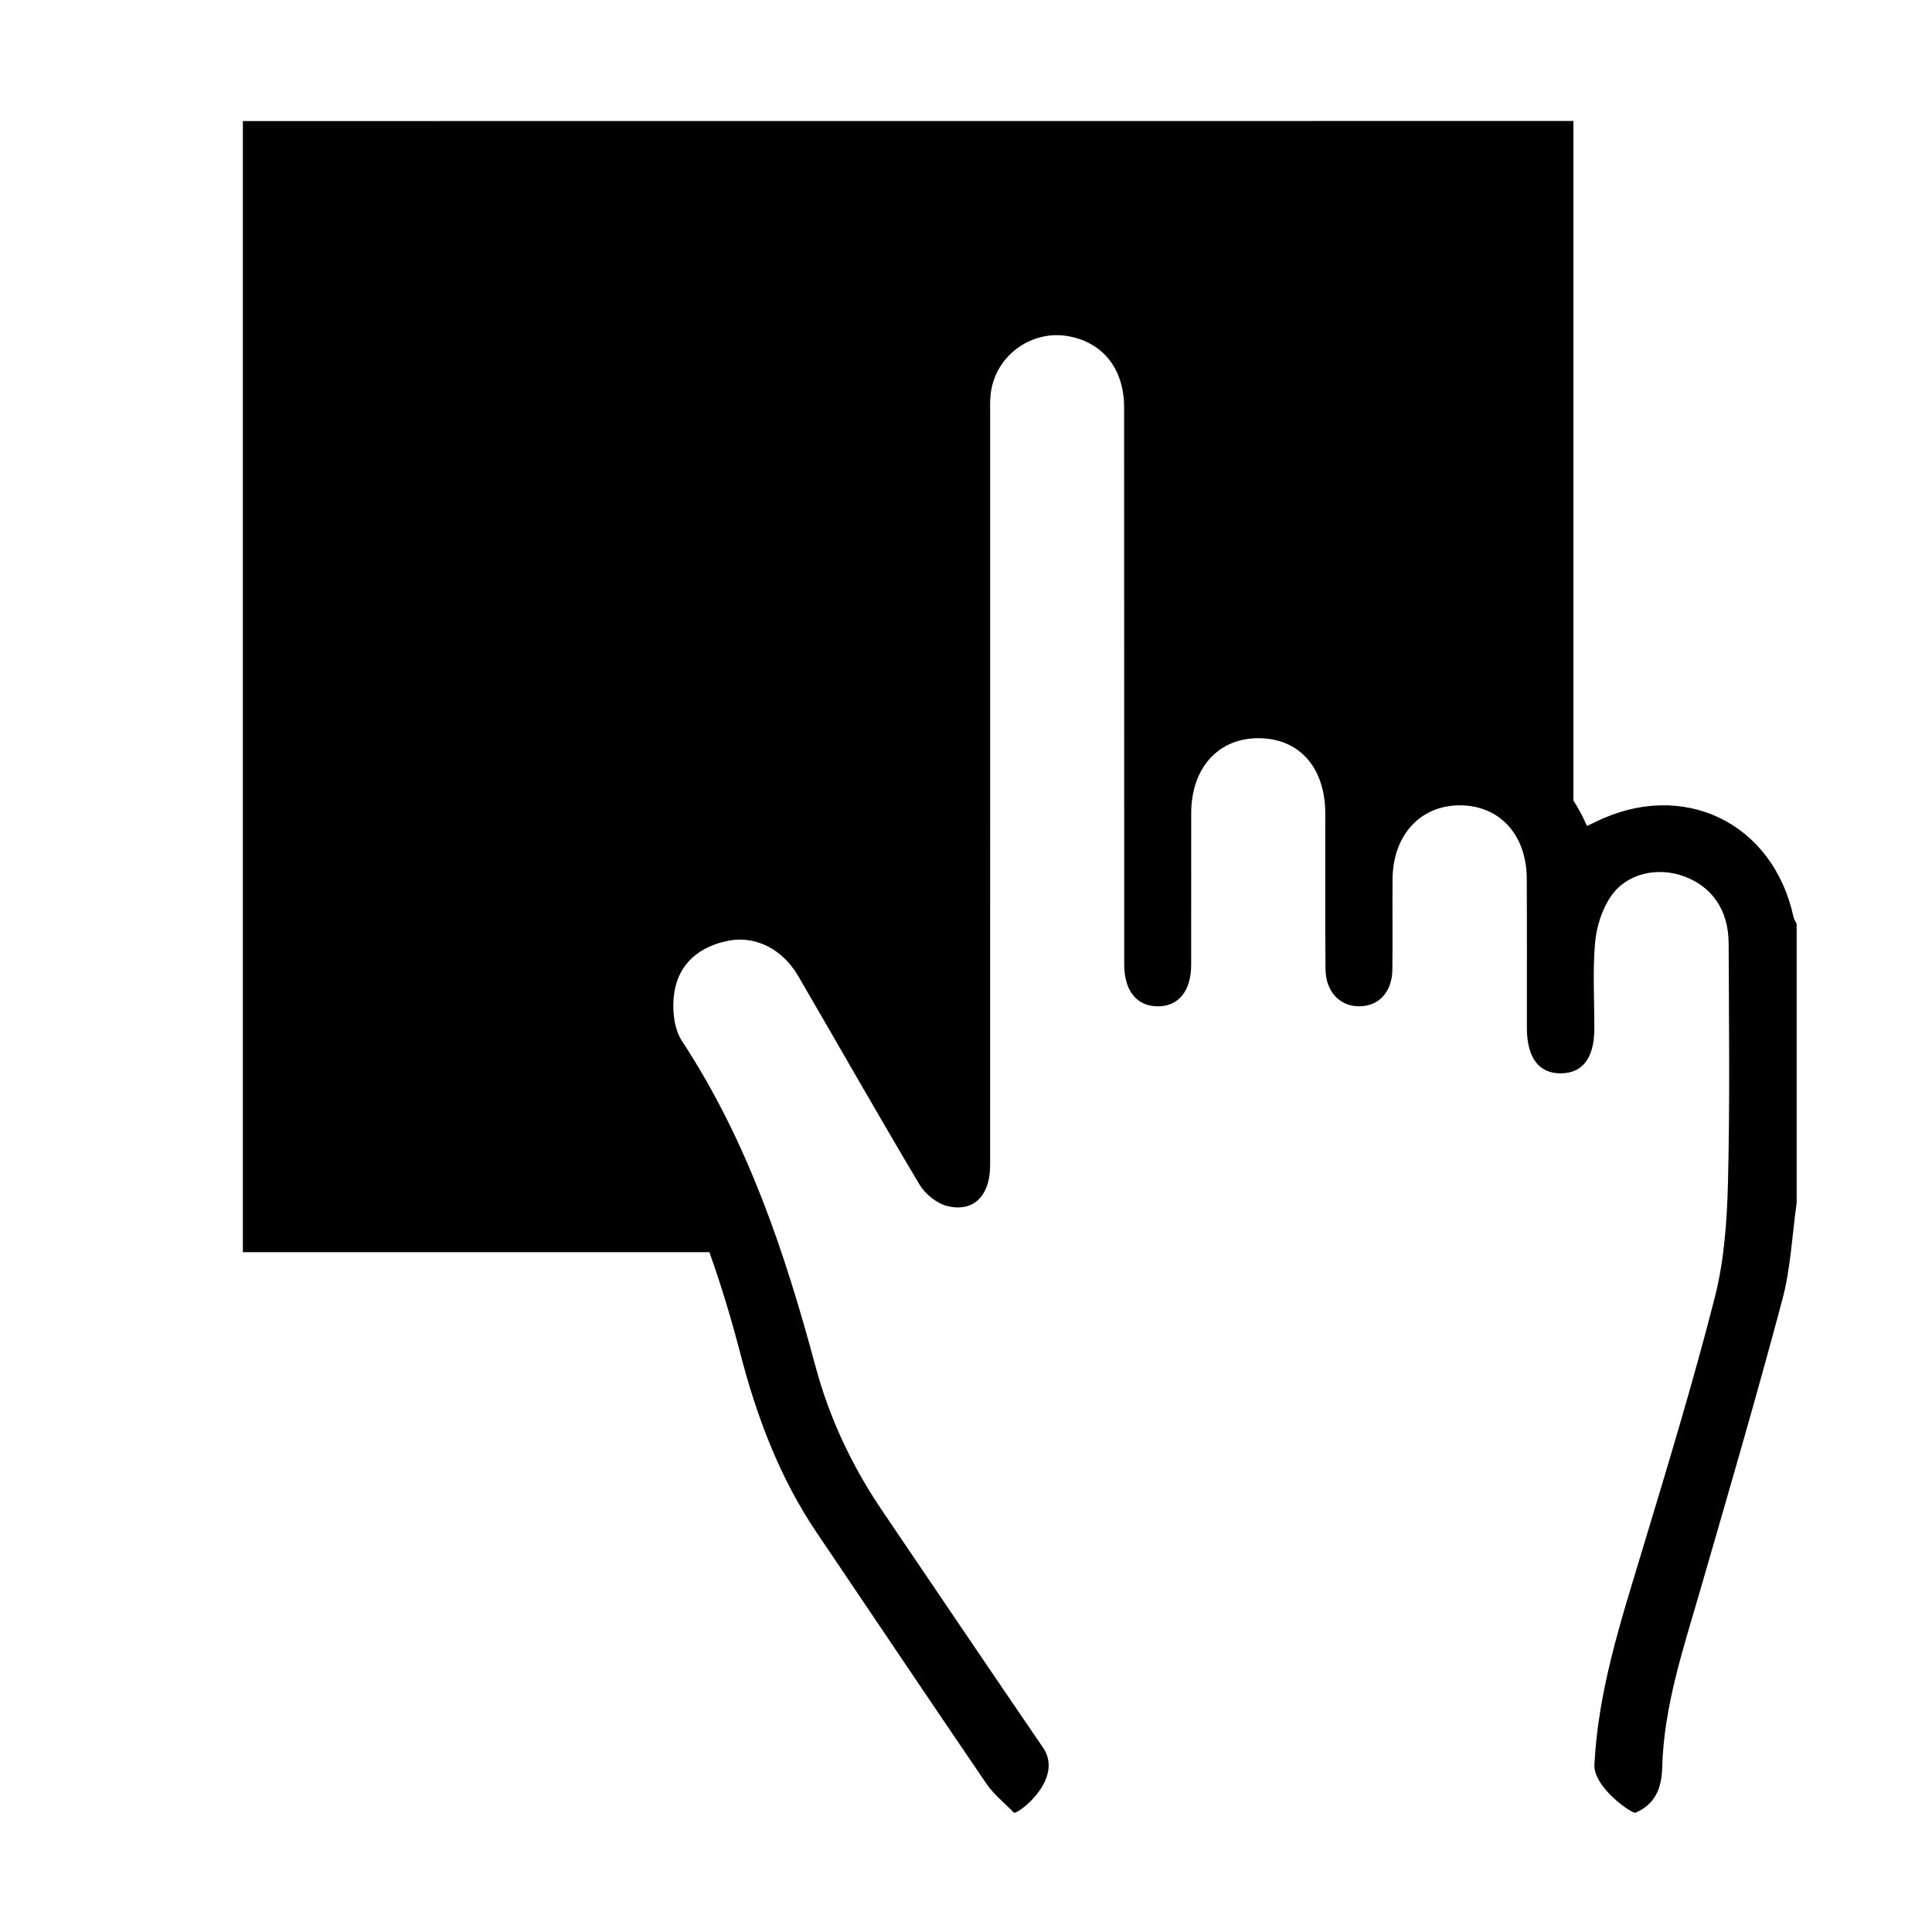<?xml version="1.0" encoding="UTF-8" standalone="no"?>
<svg
   xmlns:dc="http://purl.org/dc/elements/1.1/"
   xmlns:cc="http://creativecommons.org/ns#"
   xmlns:rdf="http://www.w3.org/1999/02/22-rdf-syntax-ns#"
   xmlns:svg="http://www.w3.org/2000/svg"
   xmlns="http://www.w3.org/2000/svg"
   id="svg17730"
   version="1.1"
   viewBox="0 0 50.799 50.799"
   height="192"
   width="192">
  <defs
     id="defs17724" />
  <g
     transform="translate(0,-246.2)"
     id="layer1">
    <path
       class="base"
       id="path5"
       d="m 6.386,249.383 v 29.742 H 18.652 c 0.309,0.865 0.576,1.748 0.809,2.647 0.433,1.671 1.037,3.283 2.015,4.729 1.486,2.197 2.961,4.402 4.456,6.592 0.197,0.289 0.484,0.516 0.73,0.772 0.172,0 1.311,-0.913 0.764,-1.712 -1.419,-2.076 -2.826,-4.159 -4.236,-6.241 -0.788,-1.164 -1.38,-2.419 -1.746,-3.779 -0.807,-3.002 -1.784,-5.929 -3.512,-8.56 -0.219,-0.333 -0.266,-0.868 -0.202,-1.279 0.121,-0.772 0.674,-1.217 1.439,-1.362 0.698,-0.132 1.408,0.226 1.814,0.923 1.067,1.83 2.11,3.673 3.195,5.492 0.149,0.25 0.454,0.496 0.73,0.564 0.695,0.171 1.126,-0.273 1.126,-1.072 0.001,-6.567 8.87e-4,-13.133 0.001,-19.7 0,-0.189 -0.008,-0.38 0.012,-0.568 0.109,-1.013 1.076,-1.721 2.073,-1.526 0.896,0.175 1.437,0.868 1.437,1.869 0.003,4.878 8.99e-4,9.755 0.002,14.633 1.65e-4,0.7 0.323,1.106 0.873,1.113 0.552,0.007 0.887,-0.4 0.888,-1.091 0.002,-1.327 0.001,-2.654 0.001,-3.981 1.66e-4,-1.193 0.706,-1.981 1.772,-1.978 1.071,0.003 1.752,0.77 1.754,1.985 0.003,1.362 -0.007,2.724 0.005,4.085 0.005,0.601 0.386,0.991 0.905,0.979 0.508,-0.011 0.845,-0.38 0.853,-0.967 0.011,-0.793 -0.002,-1.585 0.005,-2.378 0.01,-1.154 0.726,-1.936 1.765,-1.939 1.044,-0.003 1.758,0.768 1.764,1.926 0.007,1.31 0.002,2.62 0.003,3.93 8.21e-4,0.781 0.317,1.198 0.899,1.191 0.568,-0.006 0.871,-0.406 0.874,-1.163 0.003,-0.758 -0.046,-1.521 0.02,-2.273 0.038,-0.423 0.184,-0.885 0.424,-1.23 0.415,-0.598 1.226,-0.766 1.908,-0.517 0.746,0.273 1.176,0.89 1.18,1.765 0.008,2.103 0.035,4.206 -0.018,6.307 -0.025,1.011 -0.101,2.046 -0.35,3.02 -0.575,2.248 -1.252,4.47 -1.923,6.692 -0.552,1.83 -1.143,3.646 -1.238,5.579 -0.028,0.575 0.939,1.263 1.076,1.263 0.526,-0.228 0.691,-0.644 0.706,-1.196 0.045,-1.616 0.56,-3.136 1.004,-4.671 0.735,-2.539 1.476,-5.076 2.156,-7.63 0.219,-0.82 0.255,-1.689 0.375,-2.536 v -7.344 c -0.028,-0.061 -0.07,-0.119 -0.084,-0.183 -0.544,-2.49 -2.92,-3.625 -5.213,-2.489 -0.06,0.029 -0.12,0.057 -0.216,0.101 -0.104,-0.238 -0.223,-0.461 -0.356,-0.669 v -17.867 z"
       style="stroke-width:0.043" />
  </g>
</svg>
